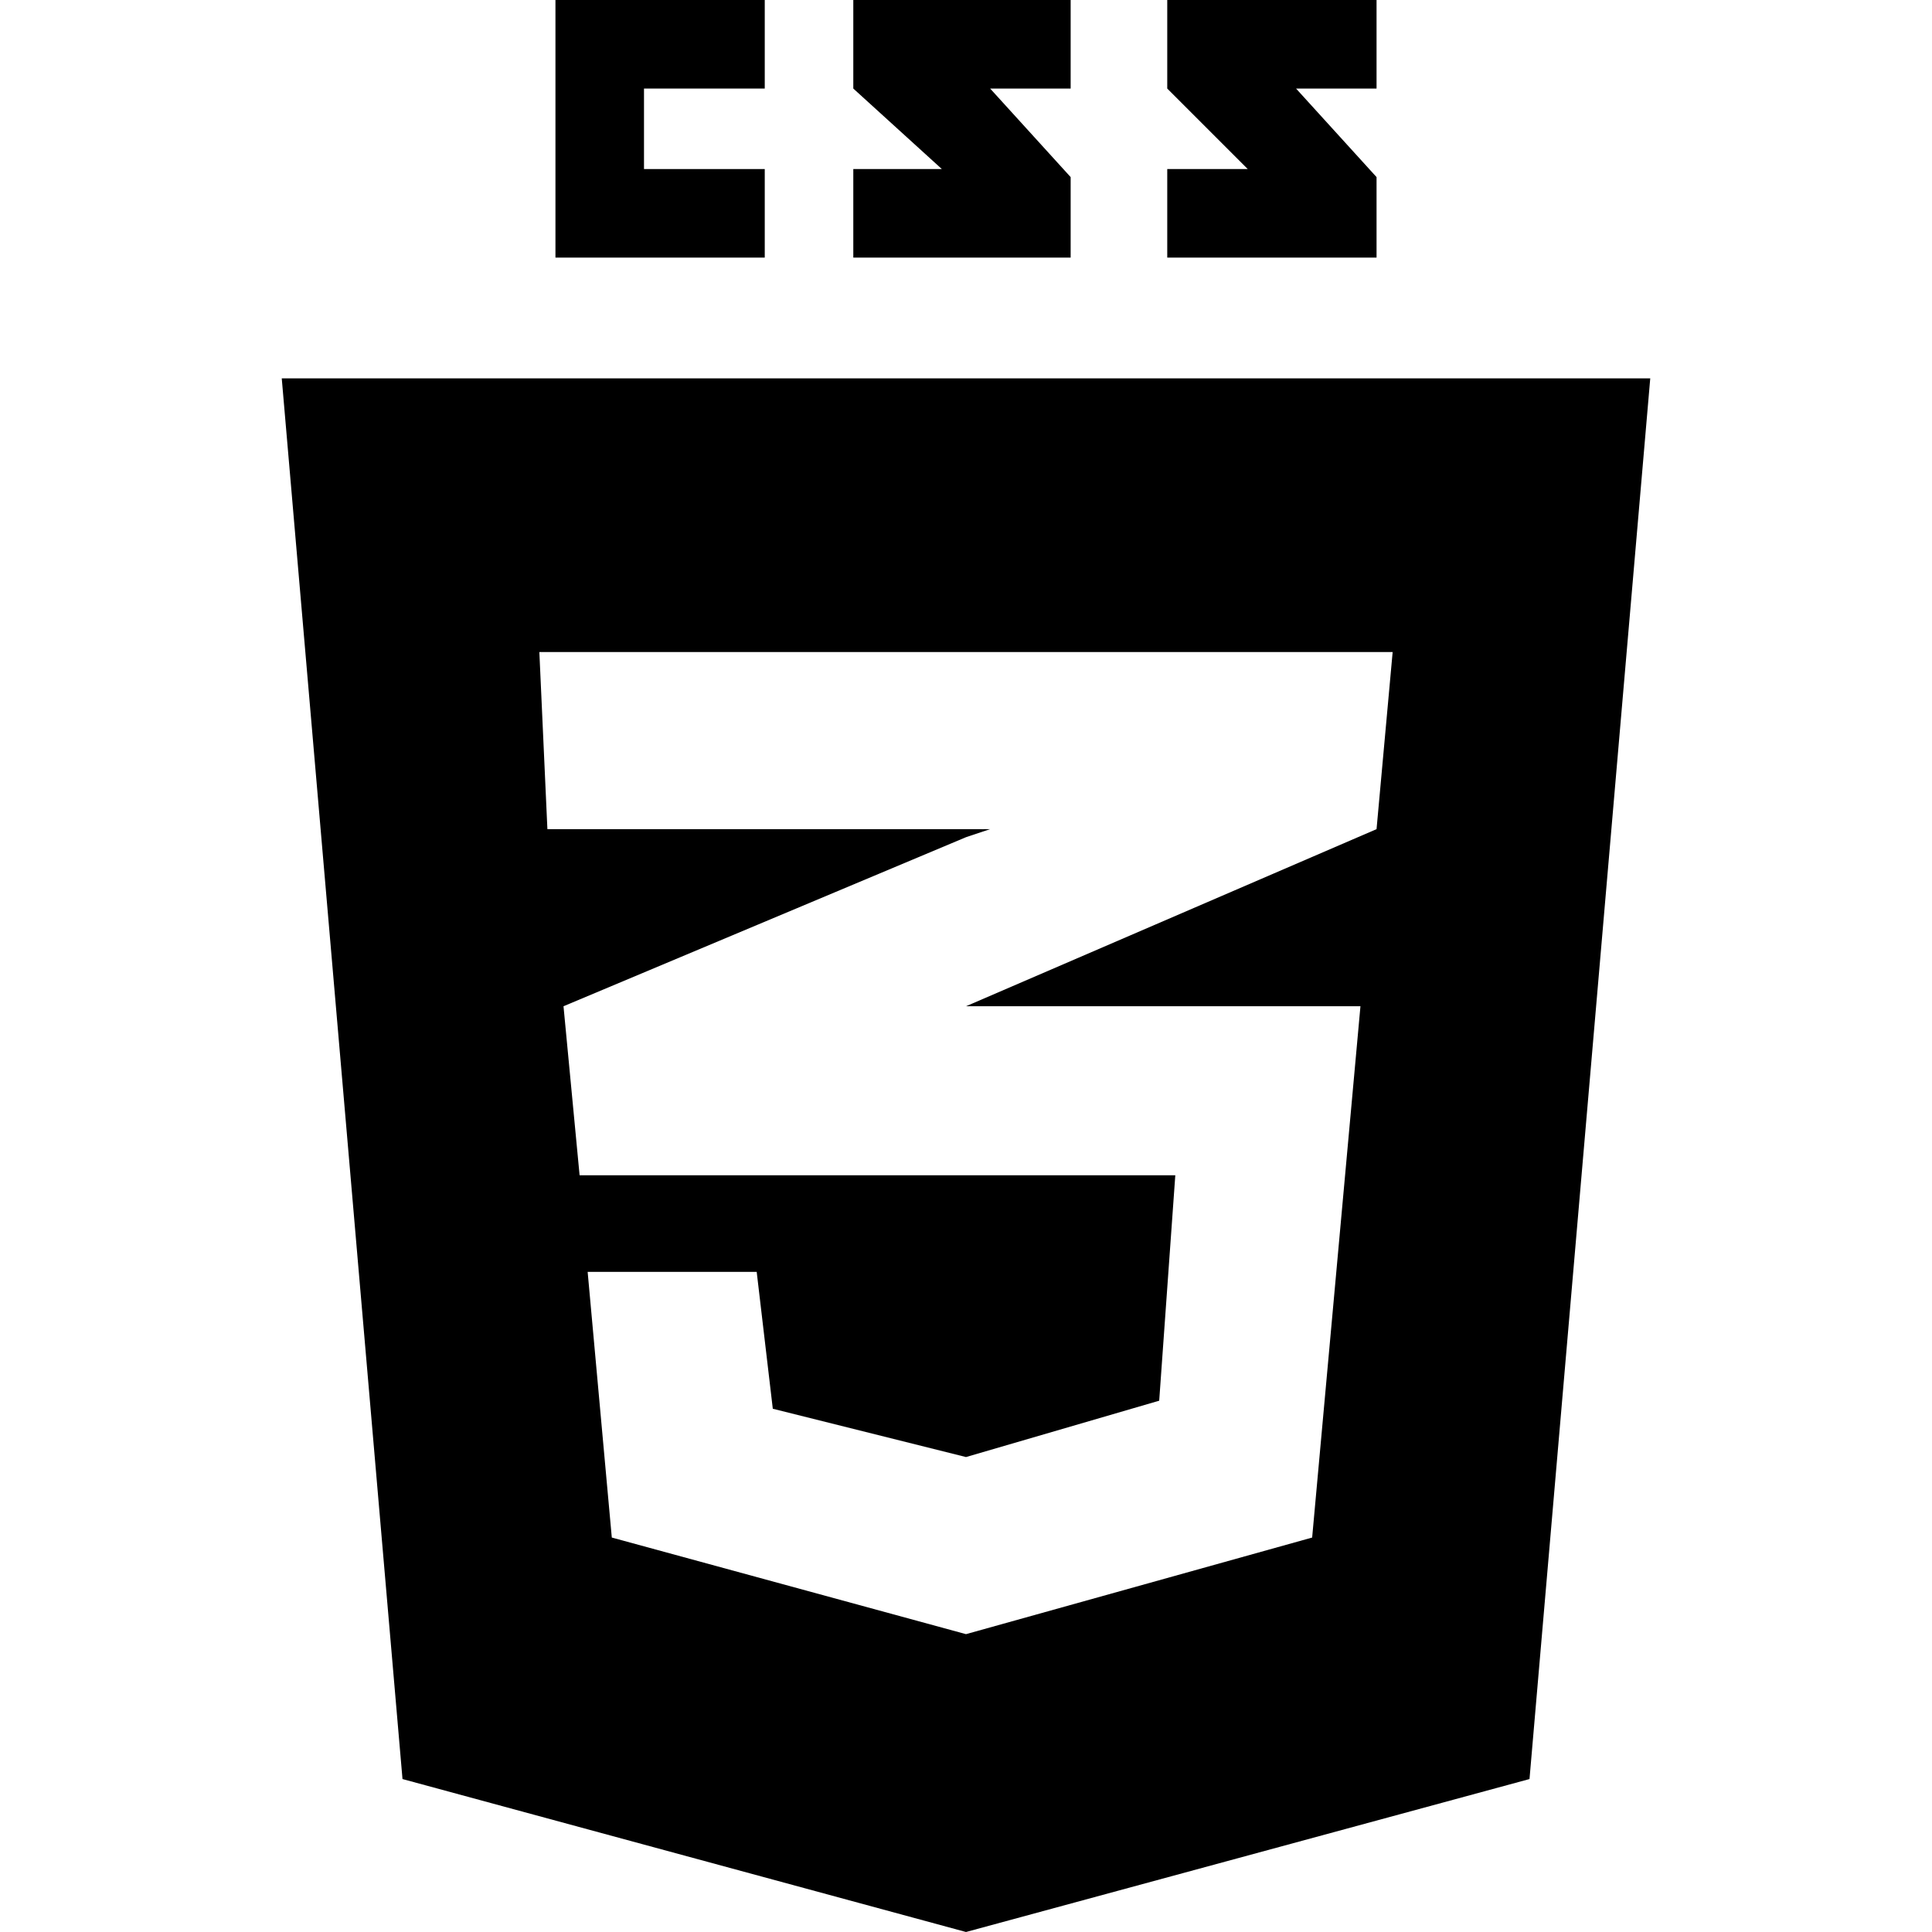 <?xml version="1.0" encoding="UTF-8"?>
<svg xmlns="http://www.w3.org/2000/svg" viewBox="0 0 24 24">
  <polygon points="9.5,1.1 9.5,0 6.9,0 6.9,3.2 9.5,3.2 9.5,2.1 8,2.1 8,1.1   "></polygon>
  <polygon points="13.3,0 10.6,0 10.6,1.1 11.7,2.1 10.6,2.1 10.6,3.2 13.3,3.2 13.3,2.2 12.3,1.1 13.3,1.1   "></polygon>
  <polygon points="17.1,0 14.5,0 14.5,1.1 15.5,2.1 14.5,2.1 14.5,3.2 17.1,3.2 17.1,2.2 16.1,1.1 17.1,1.1   "></polygon>
  <path d="M3.5,4.7L5,22.1L12,24l7-1.9l1.5-17.4H3.5z M17.1,10.3L12,12.5h4.9l-0.6,6.6L12,20.3v0l0,0l-4.4-1.2l-0.3-3.3h2.1l0.2,1.7     l2.4,0.6l0,0v0l2.4-0.7l0.2-2.8H12H7.2L7,12.5l5-2.1l0.3-0.1H12H6.8L6.7,8.1H12h0h5.3L17.1,10.3z"></path>
</svg>

